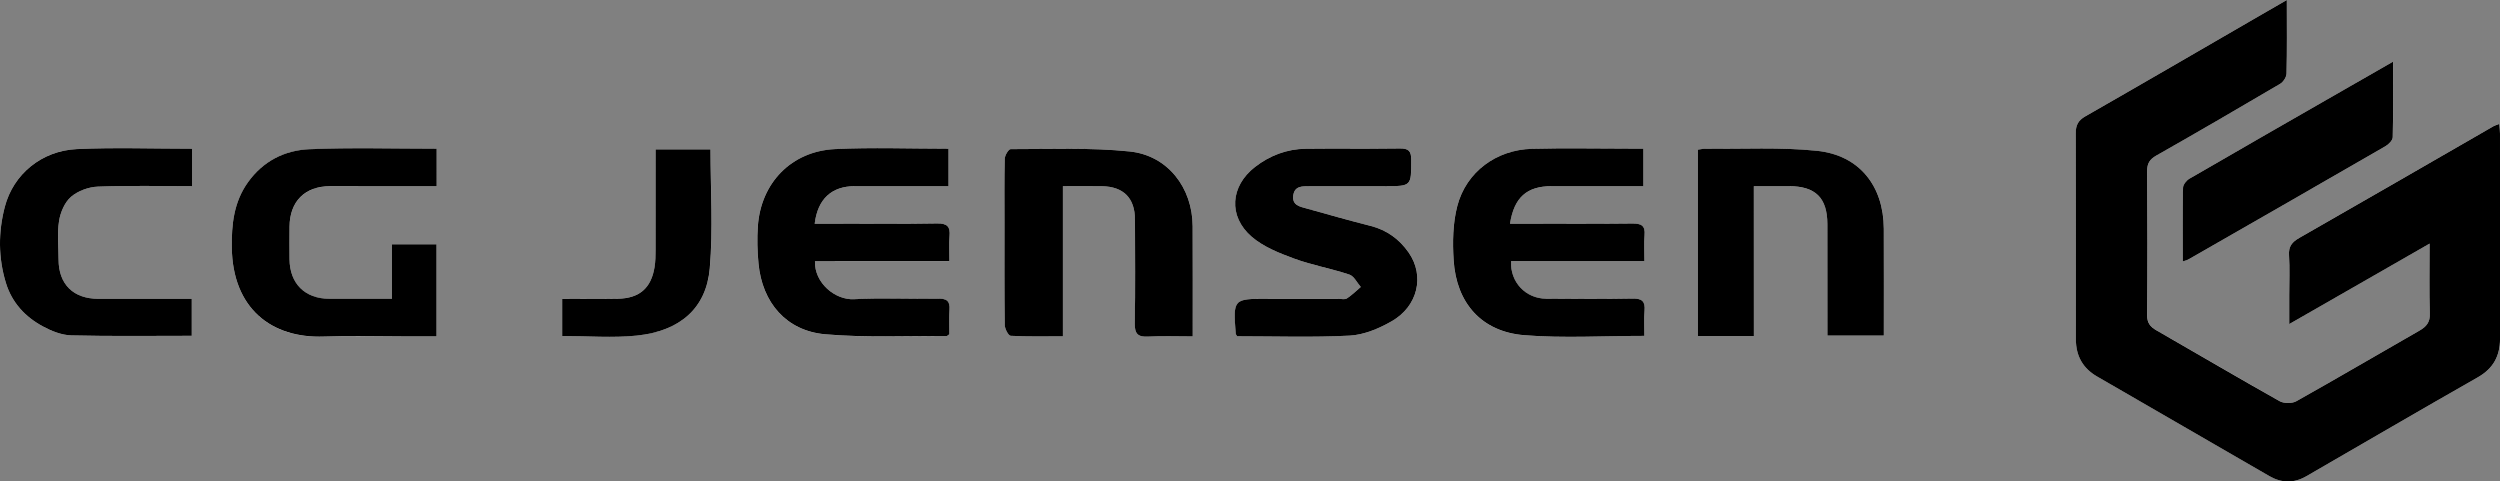 <?xml version="1.0" encoding="utf-8"?>
<!-- Generator: Adobe Illustrator 27.1.1, SVG Export Plug-In . SVG Version: 6.00 Build 0)  -->
<svg version="1.1" id="Layer_1" xmlns="http://www.w3.org/2000/svg" xmlns:xlink="http://www.w3.org/1999/xlink" x="0px" y="0px"
	 viewBox="0 0 702.7 135.33" style="enable-background:new 0 0 702.7 135.33;" xml:space="preserve">
<rect x="0" y="0" width="702.7" height="135.33" fill="#808080" stroke="none"/>
<style type="text/css">
	.st0{fill:#FFFFFF;}
</style>
<g>
	<path class="st0" d="M642.78,0c-3.52,2.03-6.43,3.71-9.34,5.39c-15.75,9.11-31.47,18.26-47.27,27.29c-2.03,1.16-2.71,2.5-2.7,4.75
		c0.07,19.34,0.05,38.67,0.04,58.01c0,4.59,1.94,8.06,5.92,10.36c16.15,9.35,32.31,18.69,48.47,28.02c3.43,1.98,6.9,2.03,10.36,0.04
		c16.06-9.28,32.08-18.63,48.19-27.8c4.35-2.48,6.27-6,6.27-10.83c-0.01-19.22,0-38.44-0.01-57.66c0-0.86-0.12-1.72-0.19-2.75
		c-0.76,0.29-1.21,0.4-1.6,0.63c-18.2,10.47-36.38,20.99-54.61,31.4c-2.05,1.17-3.06,2.4-2.9,4.88c0.24,3.73,0.06,7.5,0.06,11.25
		c0,2.48,0,4.97,0,8.1c13.47-7.72,26.14-14.98,39.46-22.62c0,7.19-0.15,13.39,0.07,19.57c0.09,2.52-0.94,3.76-2.95,4.9
		c-11.55,6.59-23.01,13.34-34.6,19.84c-1.21,0.68-3.47,0.67-4.68-0.02c-11.59-6.52-23.04-13.28-34.58-19.88
		c-1.79-1.03-2.68-2.13-2.67-4.34c0.11-13.48,0.1-26.95,0.01-40.43c-0.01-2.15,0.68-3.31,2.57-4.38
		c11.66-6.62,23.26-13.36,34.82-20.17c0.88-0.52,1.77-1.89,1.79-2.88C642.85,14.02,642.78,7.35,642.78,0z M229.07,73.41
		c12.49,0,24.99,0,37.77,0c0-2.58-0.16-4.79,0.04-6.98c0.25-2.74-0.64-3.67-3.52-3.61c-9.63,0.18-19.26,0.07-28.9,0.07
		c-1.81,0-3.63,0-5.48,0c0.85-6.97,4.79-10.53,11.27-10.55c8.77-0.02,17.54,0,26.34,0c0-3.73,0-7.04,0-10.53
		c-10.8,0-21.38-0.41-31.92,0.11c-12.24,0.6-20.8,9.47-21.66,21.65c-0.25,3.49-0.15,7.04,0.18,10.52
		c1.05,10.99,7.8,18.91,18.75,19.88c11.3,1,22.74,0.41,34.12,0.5c0.18,0,0.37-0.24,0.77-0.51c0-2.18-0.15-4.52,0.04-6.83
		c0.2-2.51-0.79-3.21-3.23-3.18c-7.87,0.13-15.76-0.26-23.61,0.16C234.76,84.37,228.86,79.53,229.07,73.41z M462.2,94.41
		c0-2.63-0.15-4.87,0.04-7.07c0.22-2.6-0.68-3.47-3.35-3.41c-8.1,0.16-16.21,0.1-24.31,0.04c-5.79-0.04-10.16-4.65-9.86-10.58
		c12.37,0,24.77,0,37.48,0c0-2.63-0.17-4.96,0.04-7.25c0.25-2.74-0.93-3.33-3.46-3.3c-10.22,0.12-20.43,0.05-30.65,0.05
		c-1.21,0-2.42,0-3.71,0c1.15-7.42,4.76-10.54,11.67-10.55c5.28-0.01,10.57,0,15.85,0c3.35,0,6.71,0,9.96,0c0-3.81,0-7.13,0-10.55
		c-1.46,0-2.63,0-3.8,0c-9.16,0-18.32-0.19-27.48,0.05c-10.03,0.26-18.5,6.48-21.01,16.07c-1.27,4.85-1.35,10.19-1.03,15.25
		c0.76,12.08,7.89,20.11,19.87,21.07C439.51,95.11,450.69,94.41,462.2,94.41z M335.25,94.56c0-10.6,0.03-20.77-0.01-30.95
		c-0.04-10.81-6.98-19.94-17.75-21.04c-11.05-1.13-22.26-0.62-33.41-0.65c-0.58,0-1.63,1.74-1.65,2.68
		c-0.15,5.97-0.08,11.95-0.08,17.93c0,9.61-0.05,19.22,0.08,28.83c0.01,1.06,1.03,2.99,1.66,3.03c4.75,0.26,9.53,0.14,14.68,0.14
		c0-14.34,0-28.21,0-42.2c3.92,0,7.44-0.05,10.97,0.01c6.07,0.1,9.28,3.35,9.29,9.39c0.02,9.73,0.12,19.46-0.06,29.18
		c-0.06,3,0.94,3.85,3.82,3.7C326.75,94.4,330.75,94.56,335.25,94.56z M492.98,94.44c0-14.19,0-28.06,0-42.1
		c3.58,0,6.74-0.01,9.91,0c7.42,0.02,10.74,3.28,10.76,10.64c0.03,9.25,0.01,18.5,0.01,27.75c0,1.23,0,2.46,0,3.62
		c5.55,0,10.56,0,15.86,0c0-10.15,0.03-20.08-0.01-30.02c-0.04-12-6.82-20.69-18.78-21.93c-10.34-1.08-20.85-0.48-31.28-0.59
		c-0.77-0.01-1.55,0.19-2.17,0.27c0,17.61,0,34.99,0,52.37C482.46,94.44,487.37,94.44,492.98,94.44z M122.74,52.34
		c0-3.68,0-6.99,0-10.52c-12.07,0-23.94-0.36-35.77,0.14c-6.95,0.3-13.01,3.32-17.29,9.32c-3.98,5.58-4.61,11.89-4.52,18.35
		c0.24,17.04,11.07,25.55,25.95,24.99c7.39-0.28,14.81-0.05,22.21-0.05c3.13,0,6.26,0,9.38,0c0-8.92,0-17.4,0-25.88
		c-4.21,0-8.16,0-12.52,0c0,5.12,0,10.08,0,15.31c-6.15,0-11.88,0.01-17.62,0c-6.84-0.01-11.11-4.26-11.18-11.12
		c-0.03-3.05-0.03-6.09,0-9.14c0.06-7.11,4.31-11.37,11.39-11.38C102.64,52.32,112.51,52.34,122.74,52.34z M347.72,94.52
		c10.58,0,21.17,0.37,31.7-0.19c4-0.21,8.21-2,11.77-4.04c7.35-4.21,9.33-12.76,4.77-19.3c-2.58-3.71-6.12-6.34-10.69-7.49
		c-6.02-1.52-11.99-3.22-17.97-4.89c-1.91-0.53-4.18-0.91-3.78-3.69c0.38-2.71,2.61-2.57,4.59-2.58c7.05-0.02,14.1-0.01,21.15-0.01
		c7.52,0,7.42,0,7.42-7.4c0-2.47-0.76-3.23-3.22-3.2c-8.81,0.13-17.62-0.03-26.43,0.08c-5.29,0.07-10.11,1.89-14.26,5.12
		c-6.93,5.38-7.59,13.86-0.93,19.61c3.3,2.85,7.75,4.61,11.94,6.15c5.04,1.85,10.42,2.79,15.52,4.49c1.31,0.44,2.15,2.28,3.2,3.48
		c-1.3,1.1-2.52,2.33-3.94,3.24c-0.58,0.38-1.61,0.08-2.43,0.08c-6.58,0-13.16,0-19.74,0c-9.76,0-9.76,0-9.04,9.85
		C347.34,93.93,347.44,94.03,347.72,94.52z M53.99,41.8c-11.09,0-21.78-0.39-32.43,0.11c-9.91,0.47-17.81,7.07-20.2,16.2
		c-1.86,7.1-1.87,14.33,0.31,21.44c1.7,5.55,5.42,9.52,10.39,12.2c2.42,1.31,5.28,2.45,7.97,2.52c11.24,0.28,22.48,0.12,33.87,0.12
		c0-3.5,0-6.81,0-10.4c-8.91,0-17.59,0.01-26.26,0c-7.04-0.01-11.17-4.07-11.18-11.02c-0.01-3.63-0.41-7.33,0.14-10.87
		c0.38-2.43,1.59-5.24,3.38-6.79c1.92-1.66,4.93-2.75,7.52-2.85c8.76-0.34,17.55-0.13,26.49-0.13
		C53.99,48.69,53.99,45.46,53.99,41.8z M613.53,73.49c0.91-0.32,1.26-0.38,1.54-0.54c18.49-10.6,36.98-21.19,55.44-31.85
		c0.9-0.52,2.02-1.66,2.05-2.53c0.17-6.83,0.09-13.67,0.09-21.24c-4.28,2.46-7.89,4.52-11.5,6.59
		c-15.25,8.75-30.52,17.48-45.73,26.3c-0.84,0.49-1.78,1.67-1.8,2.55C613.46,59.54,613.53,66.32,613.53,73.49z M158.02,94.45
		c7.23,0,14.19,0.59,21-0.13c12.14-1.28,19.5-7.67,20.49-18.91c0.96-11,0.21-22.14,0.21-33.42c-4.99,0-10.07,0-15.43,0
		c0,9.54,0.01,18.88-0.01,28.21c0,1.63-0.04,3.28-0.29,4.89c-0.94,5.84-4.24,8.74-10.22,8.86c-5.22,0.11-10.44,0.02-15.74,0.02
		C158.02,87.7,158.02,90.84,158.02,94.45z"/>
	<path d="M642.78,0c0,7.35,0.08,14.02-0.08,20.68c-0.02,0.99-0.91,2.36-1.79,2.88c-11.56,6.81-23.15,13.55-34.82,20.17
		c-1.88,1.07-2.58,2.23-2.57,4.38c0.09,13.48,0.1,26.95-0.01,40.43c-0.02,2.21,0.87,3.31,2.67,4.34
		c11.54,6.61,22.99,13.37,34.58,19.88c1.21,0.68,3.47,0.69,4.68,0.02c11.6-6.5,23.06-13.25,34.6-19.84c2.01-1.15,3.04-2.39,2.95-4.9
		c-0.22-6.18-0.07-12.38-0.07-19.57c-13.32,7.63-25.99,14.9-39.46,22.62c0-3.14,0-5.62,0-8.1c0-3.75,0.18-7.51-0.06-11.25
		c-0.16-2.48,0.85-3.71,2.9-4.88c18.23-10.41,36.41-20.93,54.61-31.4c0.39-0.22,0.84-0.33,1.6-0.63c0.07,1.03,0.19,1.89,0.19,2.75
		c0.01,19.22,0,38.44,0.01,57.66c0,4.83-1.91,8.35-6.27,10.83c-16.12,9.17-32.13,18.52-48.19,27.8c-3.45,1.99-6.92,1.94-10.36-0.04
		c-16.16-9.33-32.32-18.67-48.47-28.02c-3.97-2.3-5.92-5.77-5.92-10.36c0.01-19.34,0.04-38.67-0.04-58.01
		c-0.01-2.25,0.67-3.59,2.7-4.75c15.8-9.03,31.52-18.18,47.27-27.29C636.34,3.71,639.25,2.03,642.78,0z"/>
	<path d="M229.07,73.41c-0.21,6.12,5.69,10.97,10.97,10.69c7.85-0.42,15.74-0.03,23.61-0.16c2.44-0.04,3.43,0.66,3.23,3.18
		c-0.18,2.31-0.04,4.65-0.04,6.83c-0.4,0.27-0.59,0.51-0.77,0.51c-11.38-0.09-22.82,0.49-34.12-0.5
		c-10.95-0.97-17.7-8.88-18.75-19.88c-0.33-3.48-0.43-7.03-0.18-10.52c0.86-12.17,9.42-21.05,21.66-21.65
		c10.53-0.52,21.11-0.11,31.92-0.11c0,3.49,0,6.81,0,10.53c-8.8,0-17.57-0.01-26.34,0c-6.48,0.01-10.43,3.58-11.27,10.55
		c1.85,0,3.67,0,5.48,0c9.63,0,19.27,0.11,28.9-0.07c2.87-0.05,3.77,0.87,3.52,3.61c-0.2,2.18-0.04,4.4-0.04,6.98
		C254.06,73.41,241.55,73.41,229.07,73.41z"/>
	<path d="M462.2,94.41c-11.5,0-22.68,0.7-33.74-0.19c-11.98-0.96-19.11-8.99-19.87-21.07c-0.32-5.06-0.24-10.39,1.03-15.25
		c2.51-9.6,10.98-15.81,21.01-16.07c9.15-0.24,18.32-0.05,27.48-0.05c1.17,0,2.34,0,3.8,0c0,3.41,0,6.73,0,10.55
		c-3.25,0-6.61,0-9.96,0c-5.28,0-10.57-0.01-15.85,0c-6.91,0.01-10.52,3.13-11.67,10.55c1.29,0,2.5,0,3.71,0
		c10.22,0,20.43,0.07,30.65-0.05c2.53-0.03,3.71,0.56,3.46,3.3c-0.21,2.3-0.04,4.62-0.04,7.25c-12.71,0-25.11,0-37.48,0
		c-0.3,5.92,4.08,10.53,9.86,10.58c8.1,0.06,16.21,0.12,24.31-0.04c2.67-0.05,3.57,0.81,3.35,3.41
		C462.05,89.55,462.2,91.78,462.2,94.41z"/>
	<path d="M335.25,94.56c-4.5,0-8.49-0.16-12.47,0.05c-2.87,0.16-3.87-0.7-3.82-3.7c0.18-9.72,0.08-19.45,0.06-29.18
		c-0.01-6.04-3.21-9.29-9.29-9.39c-3.52-0.06-7.05-0.01-10.97-0.01c0,13.99,0,27.86,0,42.2c-5.15,0-9.92,0.12-14.68-0.14
		c-0.63-0.03-1.65-1.96-1.66-3.03c-0.13-9.61-0.08-19.22-0.08-28.83c0-5.98-0.07-11.96,0.08-17.93c0.02-0.95,1.08-2.69,1.65-2.68
		c11.14,0.02,22.36-0.48,33.41,0.65c10.77,1.1,17.71,10.23,17.75,21.04C335.28,73.79,335.25,83.96,335.25,94.56z"/>
	<path d="M492.98,94.44c-5.61,0-10.52,0-15.71,0c0-17.38,0-34.75,0-52.37c0.63-0.08,1.4-0.28,2.17-0.27
		c10.43,0.12,20.95-0.48,31.28,0.59c11.96,1.24,18.74,9.93,18.78,21.93c0.04,9.93,0.01,19.87,0.01,30.02c-5.3,0-10.3,0-15.86,0
		c0-1.16,0-2.39,0-3.62c0-9.25,0.02-18.5-0.01-27.75c-0.02-7.36-3.34-10.62-10.76-10.64c-3.16-0.01-6.33,0-9.91,0
		C492.98,66.38,492.98,80.25,492.98,94.44z"/>
	<path d="M122.74,52.34c-10.23,0-20.1-0.01-29.97,0c-7.08,0.01-11.33,4.27-11.39,11.38c-0.03,3.05-0.03,6.09,0,9.14
		c0.06,6.86,4.34,11.11,11.18,11.12c5.74,0.01,11.48,0,17.62,0c0-5.22,0-10.19,0-15.31c4.36,0,8.31,0,12.52,0
		c0,8.49,0,16.96,0,25.88c-3.12,0-6.25,0-9.38,0c-7.4,0-14.82-0.23-22.21,0.05c-14.88,0.56-25.71-7.95-25.95-24.99
		c-0.09-6.46,0.54-12.77,4.52-18.35c4.28-6,10.34-9.02,17.29-9.32c11.83-0.5,23.69-0.14,35.77-0.14
		C122.74,45.34,122.74,48.66,122.74,52.34z"/>
	<path d="M347.72,94.52c-0.28-0.49-0.37-0.59-0.38-0.69c-0.73-9.85-0.73-9.85,9.04-9.85c6.58,0,13.16,0,19.74,0
		c0.82,0,1.84,0.29,2.43-0.08c1.42-0.91,2.64-2.14,3.94-3.24c-1.05-1.2-1.89-3.04-3.2-3.48c-5.1-1.7-10.48-2.64-15.52-4.49
		c-4.19-1.54-8.64-3.3-11.94-6.15c-6.66-5.75-6-14.23,0.93-19.61c4.16-3.23,8.97-5.05,14.26-5.12c8.81-0.11,17.62,0.05,26.43-0.08
		c2.47-0.04,3.23,0.73,3.22,3.2c0,7.4,0.1,7.4-7.42,7.4c-7.05,0-14.1-0.01-21.15,0.01c-1.99,0.01-4.21-0.13-4.59,2.58
		c-0.39,2.79,1.88,3.16,3.78,3.69c5.98,1.67,11.95,3.37,17.97,4.89c4.57,1.15,8.11,3.78,10.69,7.49c4.56,6.54,2.58,15.1-4.77,19.3
		c-3.56,2.04-7.76,3.82-11.77,4.04C368.88,94.89,358.3,94.52,347.72,94.52z"/>
	<path d="M53.99,41.8c0,3.65,0,6.89,0,10.53c-8.94,0-17.72-0.21-26.49,0.13c-2.58,0.1-5.59,1.19-7.52,2.85
		c-1.79,1.54-3,4.36-3.38,6.79c-0.56,3.54-0.15,7.24-0.14,10.87c0.02,6.94,4.14,11.01,11.18,11.02c8.67,0.01,17.34,0,26.26,0
		c0,3.59,0,6.9,0,10.4c-11.39,0-22.64,0.16-33.87-0.12c-2.69-0.07-5.55-1.21-7.97-2.52c-4.97-2.68-8.69-6.65-10.39-12.2
		c-2.18-7.11-2.17-14.34-0.31-21.44c2.39-9.12,10.29-15.72,20.2-16.2C32.21,41.41,42.91,41.8,53.99,41.8z"/>
	<path d="M613.53,73.49c0-7.17-0.07-13.95,0.08-20.72c0.02-0.88,0.96-2.06,1.8-2.55c15.21-8.82,30.48-17.55,45.73-26.3
		c3.61-2.07,7.22-4.14,11.5-6.59c0,7.57,0.08,14.41-0.09,21.24c-0.02,0.87-1.14,2.01-2.05,2.53
		c-18.45,10.66-36.95,21.26-55.44,31.85C614.79,73.12,614.45,73.18,613.53,73.49z"/>
	<path d="M158.02,94.45c0-3.61,0-6.75,0-10.47c5.3,0,10.52,0.08,15.74-0.02c5.98-0.12,9.28-3.02,10.22-8.86
		c0.26-1.6,0.29-3.26,0.29-4.89c0.03-9.34,0.01-18.67,0.01-28.21c5.36,0,10.44,0,15.43,0c0,11.28,0.75,22.42-0.21,33.42
		c-0.98,11.23-8.34,17.62-20.49,18.91C172.21,95.04,165.25,94.45,158.02,94.45z"/>
</g>
</svg>
